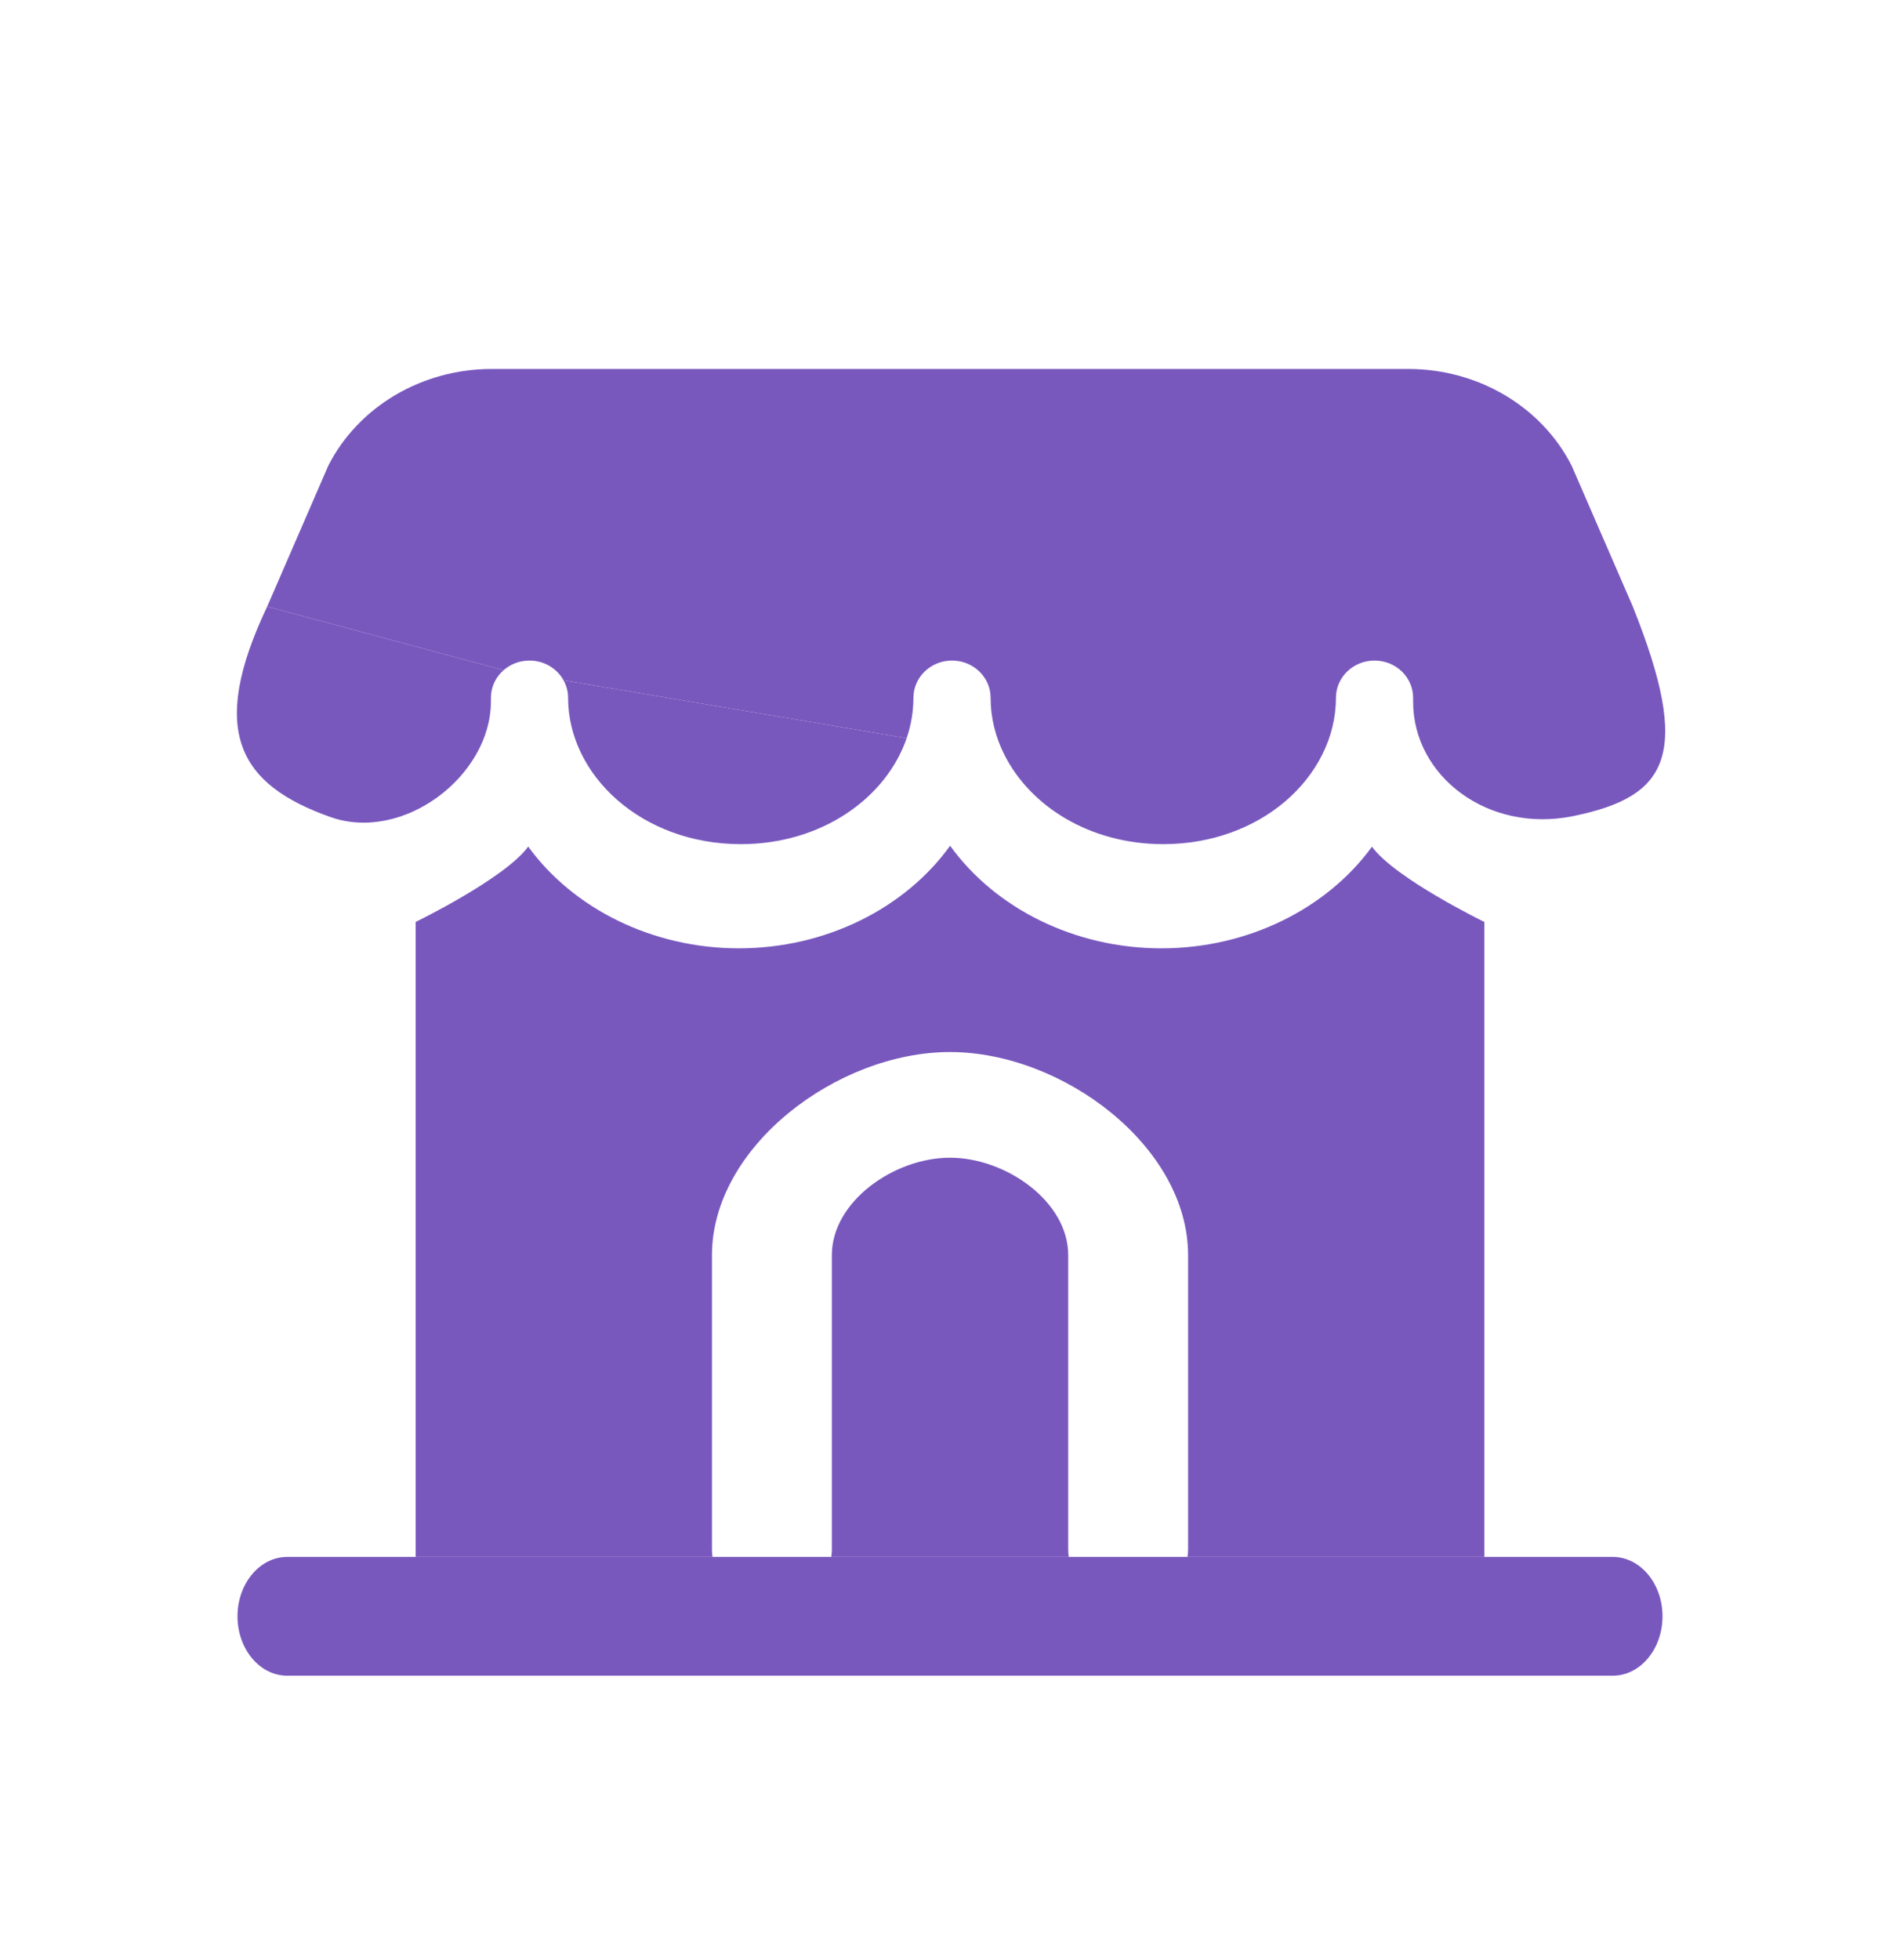 <svg width="32" height="33" viewBox="0 0 32 33" fill="none" xmlns="http://www.w3.org/2000/svg">
<path fill-rule="evenodd" clip-rule="evenodd" d="M4 27.212C4 26.66 4.375 26.212 4.837 26.212H27.163C27.625 26.212 28 26.66 28 27.212C28 27.764 27.625 28.212 27.163 28.212H4.837C4.375 28.212 4 27.764 4 27.212Z" fill="#7958BE"/>
<path d="M27.5 10.212C28.5 12.712 28.101 13.41 26.5 13.739C25.059 14.035 23.8 13.066 23.8 11.816V11.748C23.8 11.402 23.509 11.121 23.15 11.121C22.791 11.121 22.5 11.402 22.5 11.748C22.5 12.415 22.175 13.045 21.634 13.502C21.119 13.935 20.407 14.212 19.592 14.212C18.349 14.212 17.348 13.569 16.915 12.705C16.765 12.407 16.684 12.082 16.684 11.748C16.684 11.402 16.393 11.121 16.034 11.121C15.675 11.121 15.384 11.402 15.384 11.748C15.384 11.981 15.344 12.21 15.27 12.428L9.491 11.453C9.382 11.256 9.166 11.121 8.918 11.121C8.75 11.121 8.597 11.182 8.482 11.283L4.5 10.212L5.531 7.836C6.039 6.843 7.108 6.212 8.28 6.212H23.719C24.892 6.212 25.96 6.843 26.468 7.836L27.5 10.212Z" fill="#7958BE"/>
<path d="M8.482 11.283L4.5 10.212C3.5 12.316 4.031 13.212 5.563 13.755C6.788 14.19 8.264 13.067 8.268 11.815V11.748C8.268 11.564 8.35 11.398 8.482 11.283Z" fill="#7958BE"/>
<path d="M9.491 11.453C9.54 11.541 9.568 11.642 9.568 11.748C9.568 13.048 10.804 14.212 12.476 14.212C13.848 14.212 14.927 13.428 15.27 12.428L9.491 11.453Z" fill="#7958BE"/>
<path d="M8.896 14.253C8.509 14.788 7 15.522 7 15.522V26.212L12 26.212C11.994 26.171 11.991 26.13 11.991 26.088V21.132C11.991 19.302 14.104 17.712 16 17.712C17.897 17.712 20.01 19.302 20.01 21.132V26.088C20.01 26.13 20.006 26.171 20 26.212L25 26.212V15.522C25 15.522 23.494 14.789 23.107 14.255C22.347 15.298 21.018 15.966 19.561 15.966C18.095 15.966 16.76 15.291 16.002 14.239C15.245 15.291 13.909 15.966 12.444 15.966C10.986 15.966 9.655 15.297 8.896 14.253Z" fill="#7958BE"/>
<path d="M18 26.212C17.994 26.171 17.991 26.13 17.991 26.088V21.132C17.991 20.226 16.939 19.491 16 19.491C15.061 19.491 14.01 20.226 14.01 21.132V26.088C14.01 26.13 14.007 26.171 14 26.212H18Z" fill="#7958BE"/>
</svg>

